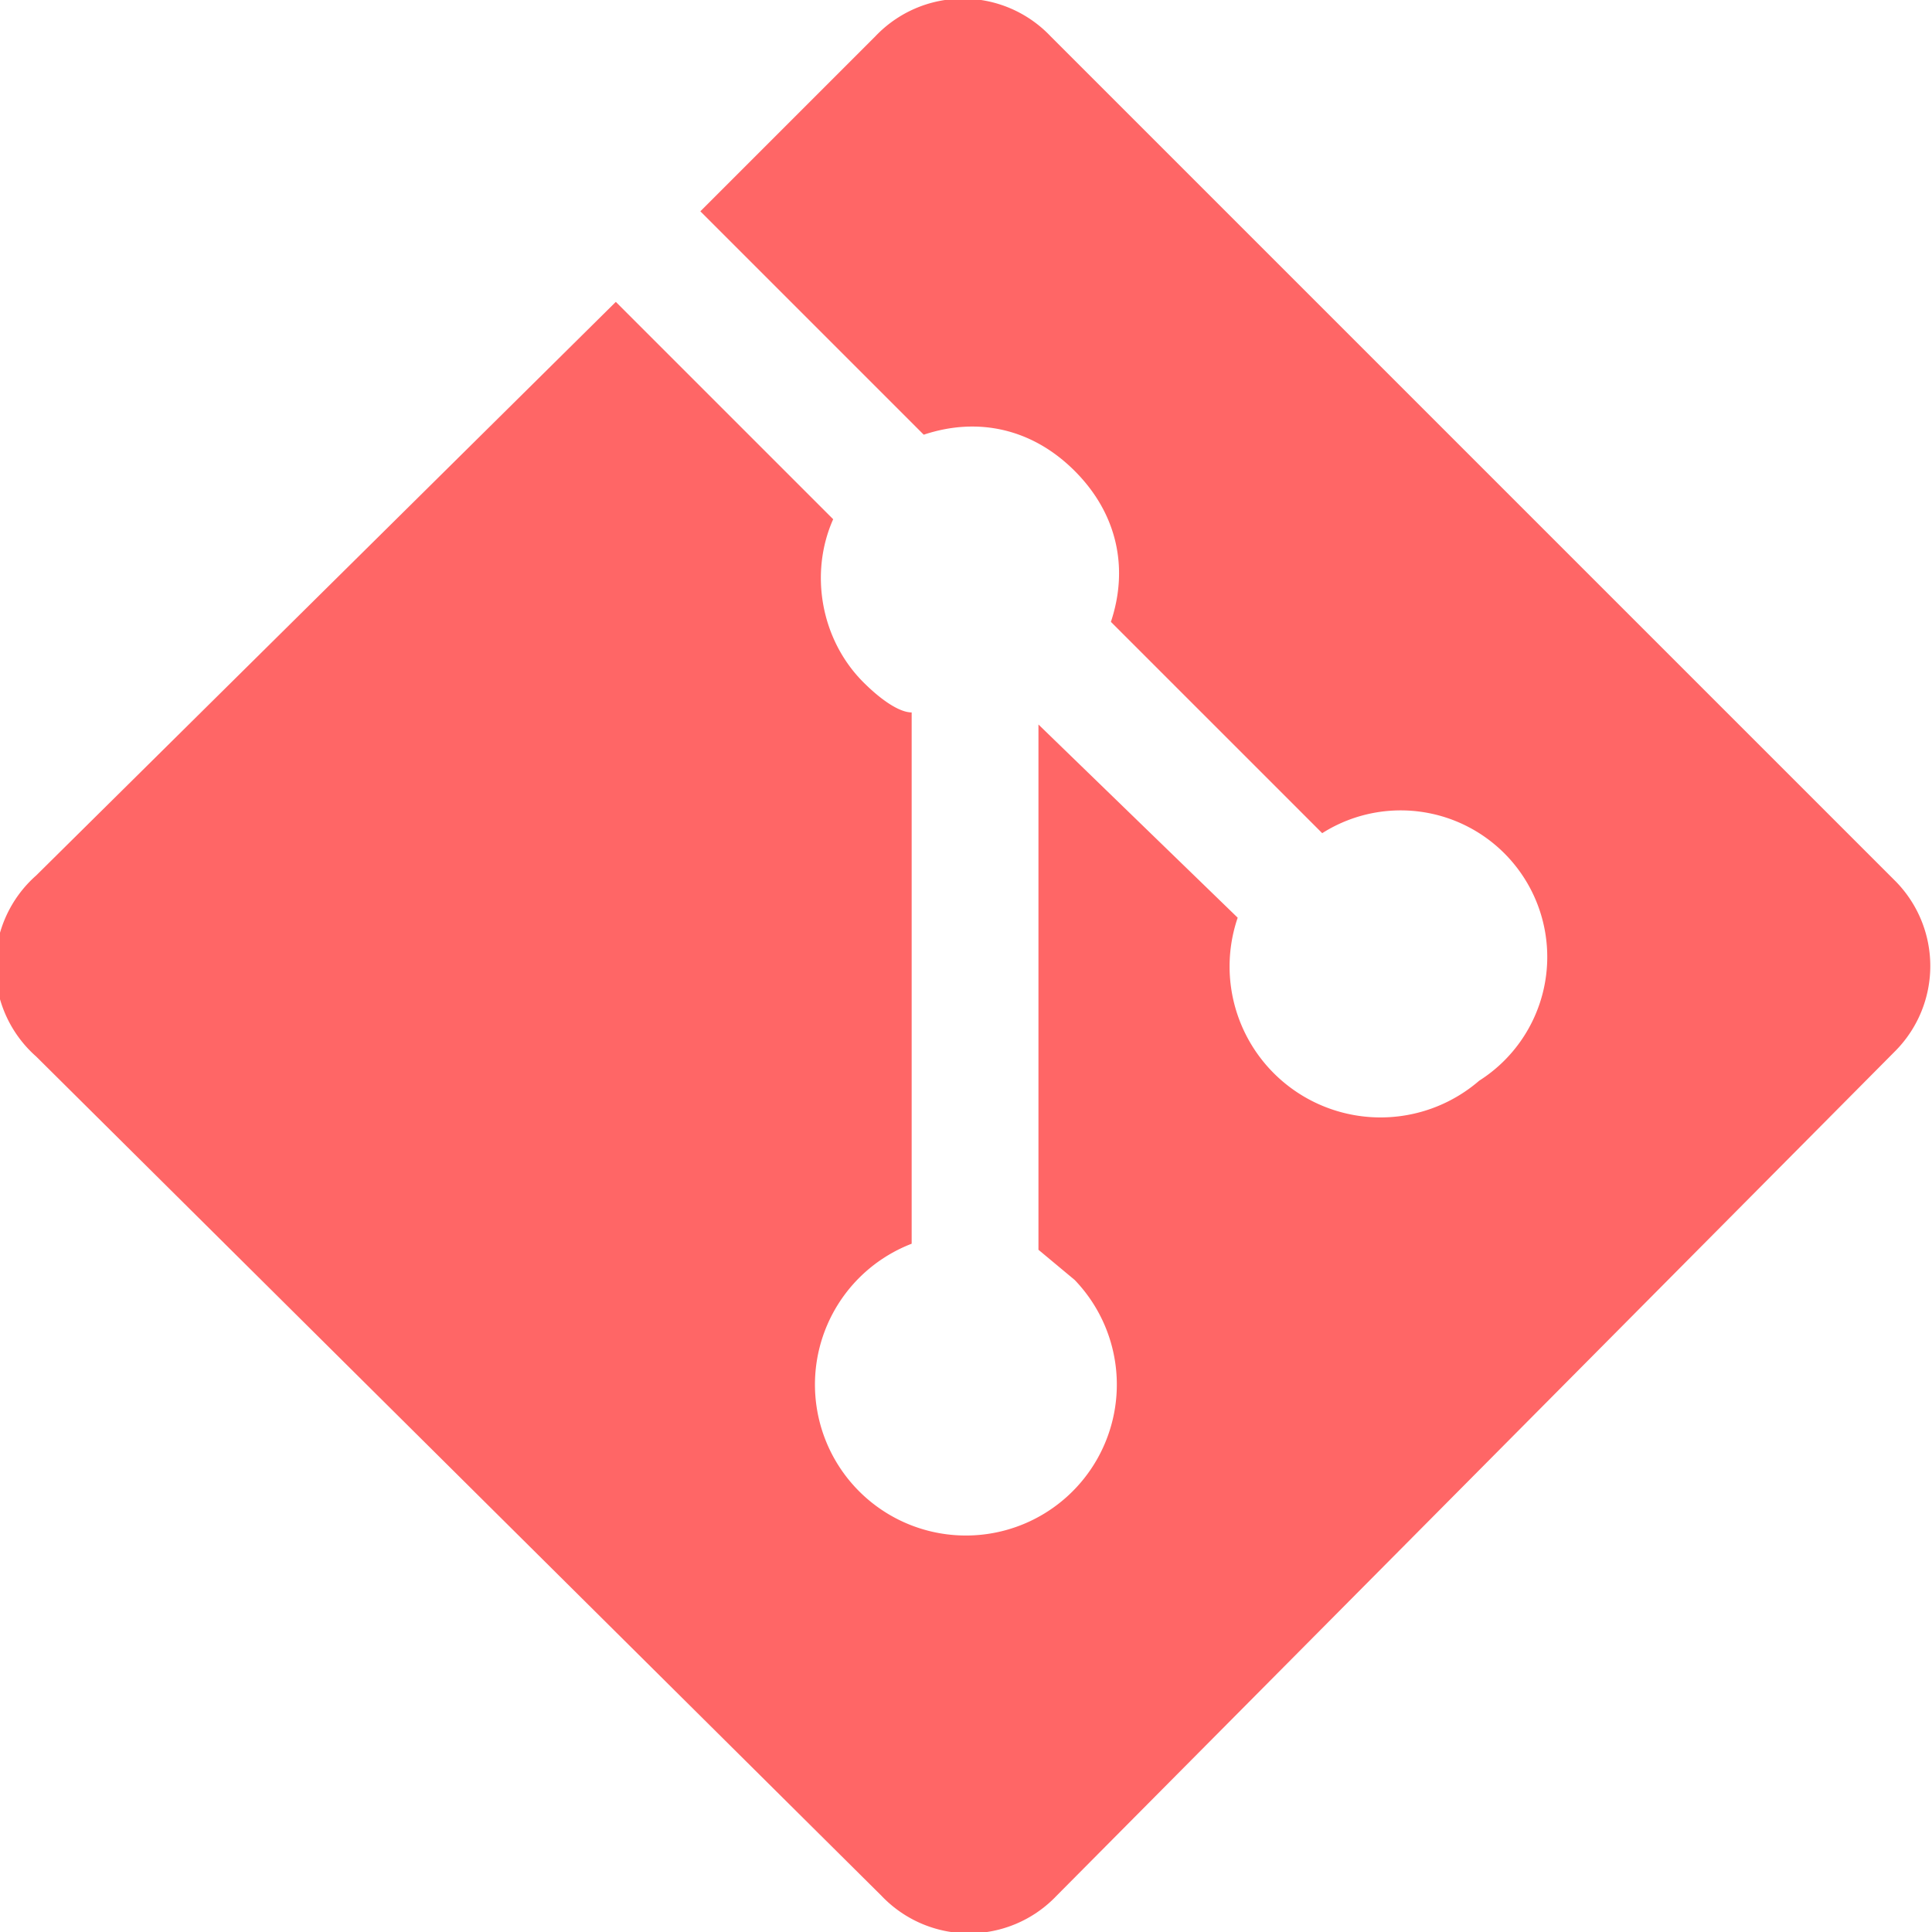 <svg xmlns="http://www.w3.org/2000/svg" viewBox="0 0 32 32"><path d="m31.4 14.6-14-14a2 2 0 0 0-2.9 0l-2.9 2.9 3.7 3.7c.9-.3 1.8-.1 2.5.6s.9 1.6.6 2.5l3.5 3.5a2.4 2.4 0 0 1 2.6 4.1 2.5 2.5 0 0 1-4-2.7L17.2 12v8.7l.6.5a2.5 2.5 0 1 1-2.7-.6v-8.8c-.2 0-.5-.2-.8-.5-.7-.7-.9-1.8-.5-2.7L10.2 5 .6 14.5a2 2 0 0 0 0 3l14 13.9a2 2 0 0 0 2.9 0l13.9-14a2 2 0 0 0 0-2.8" fill="#f66"/></svg>